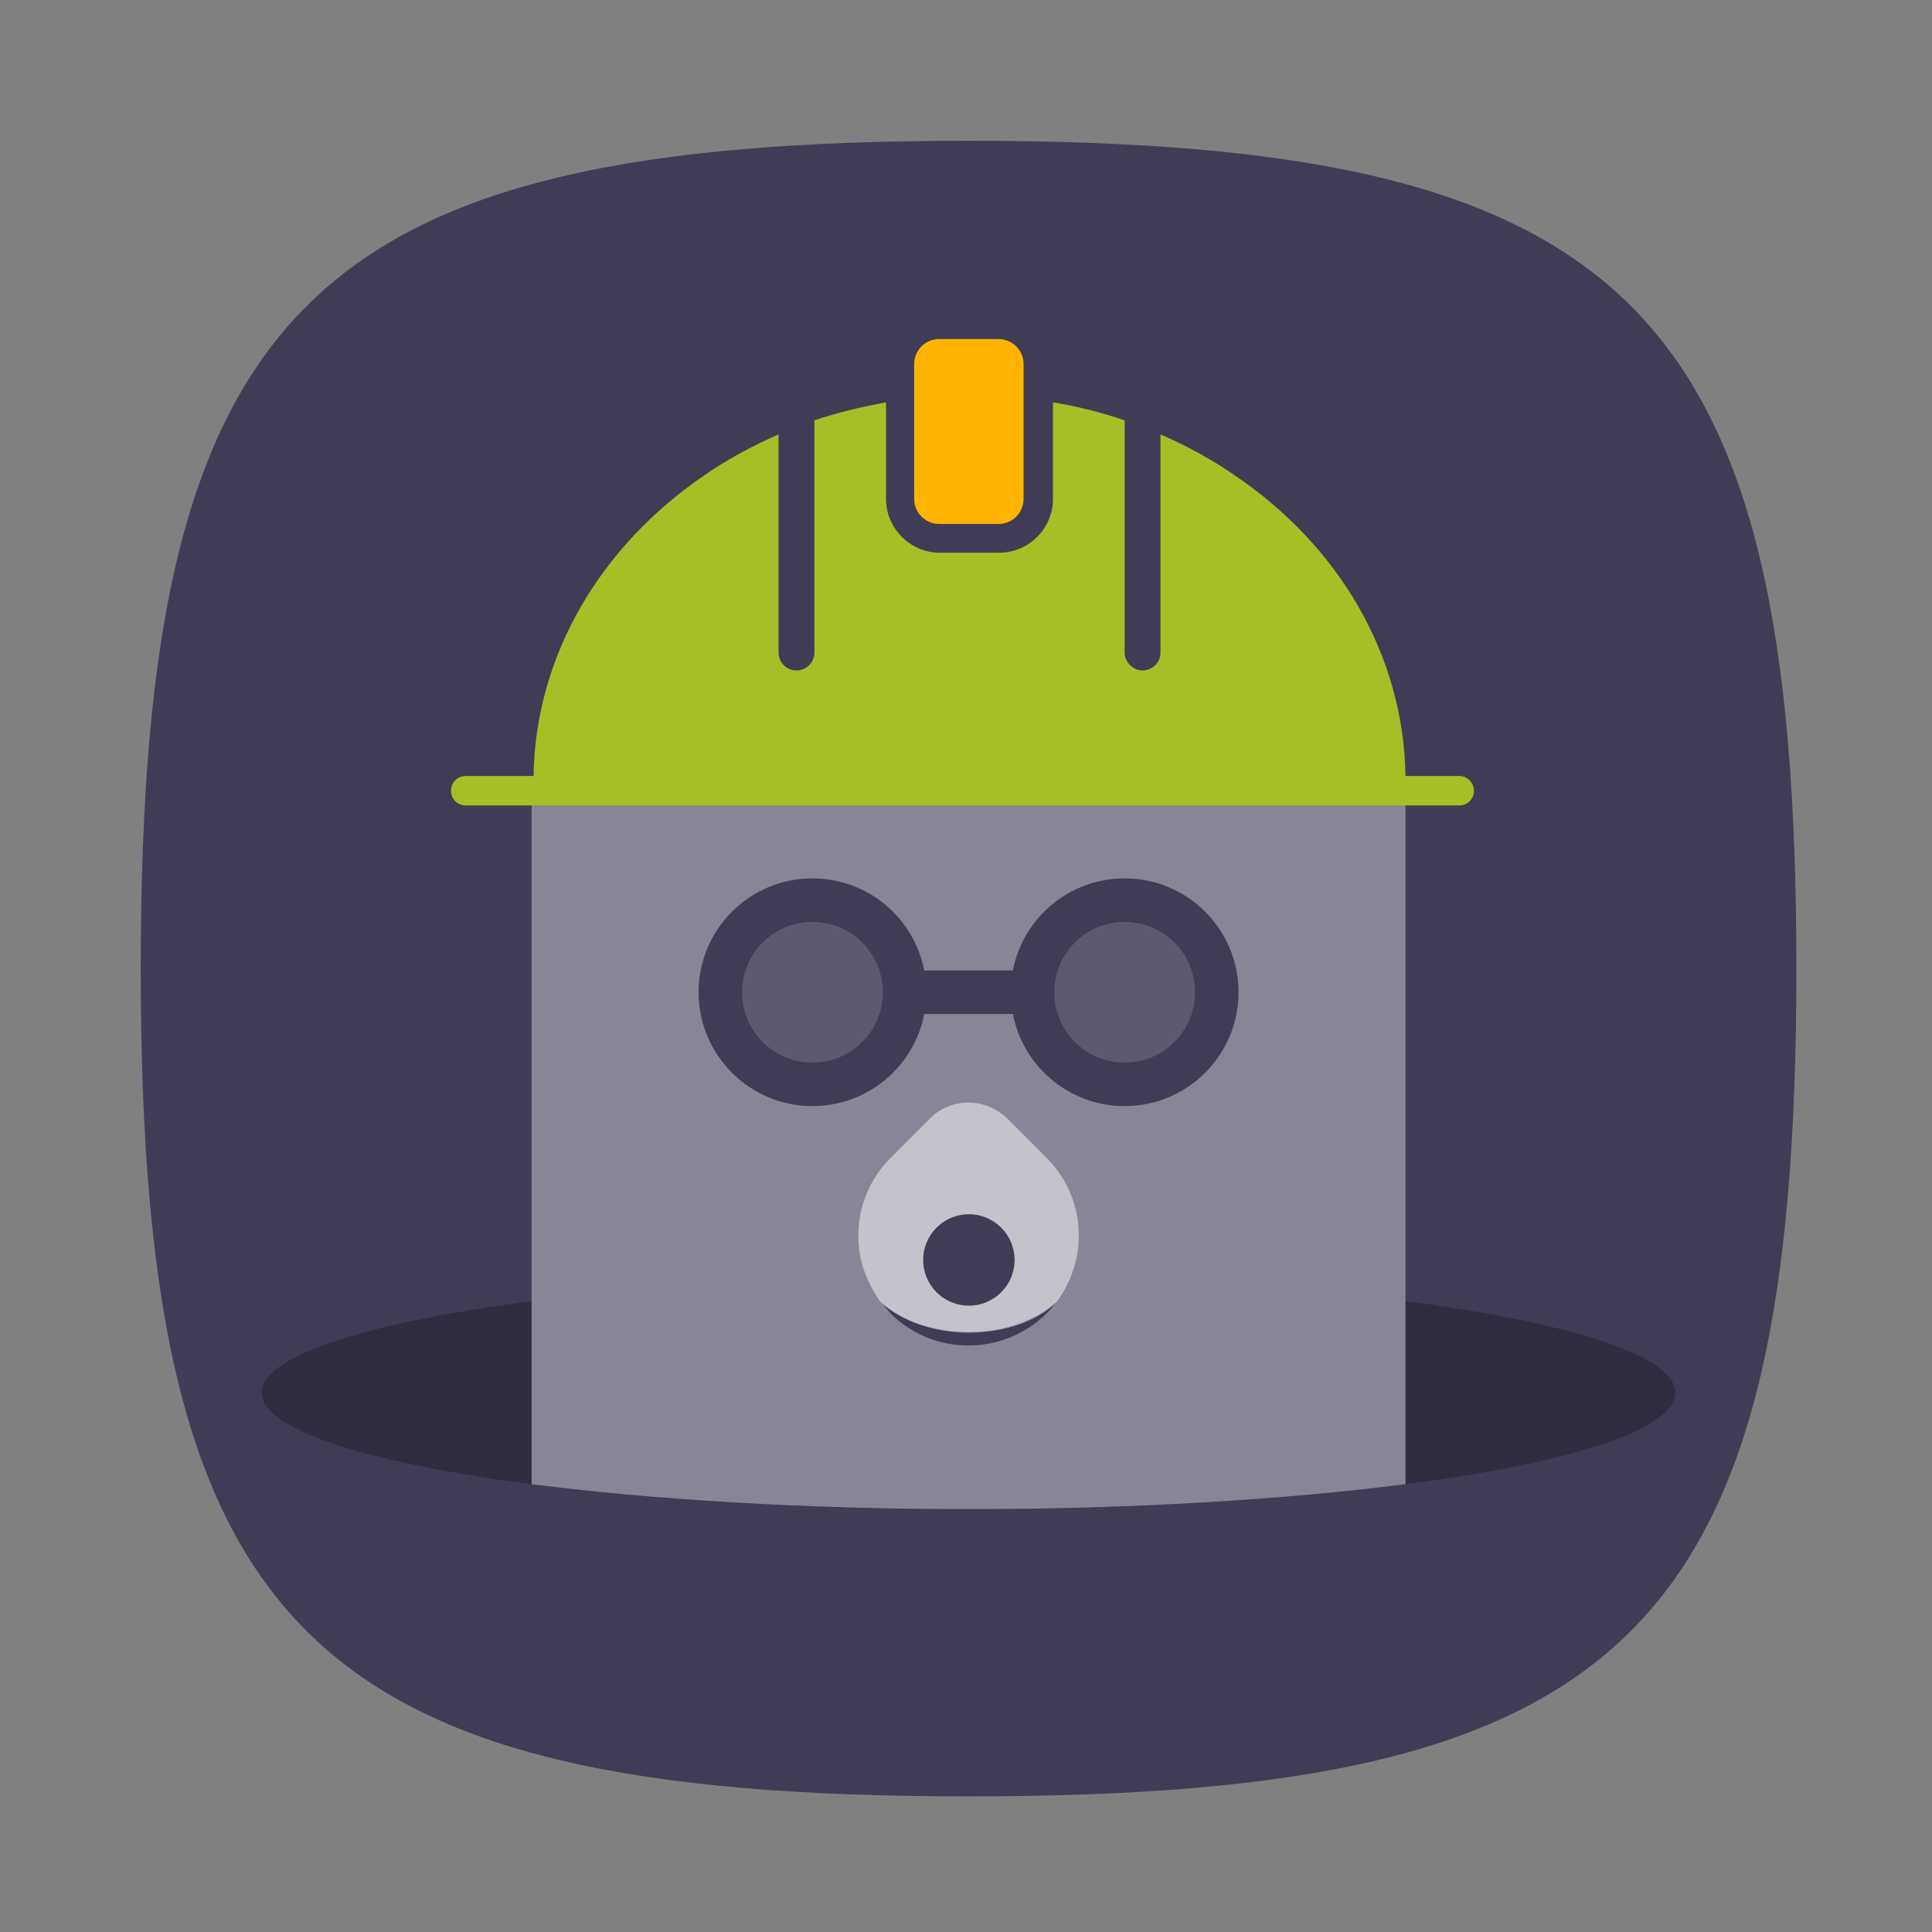 <svg xmlns="http://www.w3.org/2000/svg" width="302" height="302" viewBox="0 0 302 302">
  <rect x="0" y="0" width="302" height="302" fill="#808080" stroke="none"/>
  <path fill="#3F3D56" d="M151.4 22C47.9 22 22 47.9 22 151.4s25.9 129.4 129.4 129.4S280.8 255 280.8 151.4 255 22 151.4 22z"/>
  <ellipse fill="#2F2E41" cx="151.4" cy="217.7" rx="110.5" ry="18.2"/>
  <path fill="#878696" d="M83.1 124.9V232c18.8 2.4 42.5 3.9 68.3 3.9 25.8 0 49.5-1.5 68.3-3.9V124.9H83.1z"/>
  <g stroke="#3F3D56" stroke-width="6.8" stroke-miterlimit="10">
    <circle fill="#3F3D56" fill-opacity=".6" cx="127" cy="155.1" r="14.4"/>
    <circle fill="#3F3D56" fill-opacity=".6" cx="175.8" cy="155.1" r="14.4"/>
    <path fill="none" d="M140.7 155.1h21.4"/>
  </g>
  <path fill="#3F3D56" d="M137.7 203.5l1.5 1.8c6.7 6.7 17.6 6.7 24.4 0 .6-.6 1.1-1.2 1.5-1.8-3.1 2.8-8.1 4.7-13.7 4.7s-10.6-1.8-13.7-4.7z"/>
  <path fill="#FFF" d="M163.6 181l-6.1-6.1c-3.4-3.4-8.9-3.4-12.2 0l-6.1 6.1c-4.2 4.2-5.8 10.1-4.7 15.5.5 2.5 1.6 4.9 3.2 7.1 3.1 2.8 8.1 4.7 13.7 4.7 5.7 0 10.7-1.8 13.7-4.7 1.6-2.1 2.7-4.6 3.2-7.1 1.1-5.5-.5-11.3-4.7-15.5z" opacity=".5"/>
  <path fill="#3F3D56" d="M146.4 202c-2.8-2.8-2.8-7.3 0-10.1s7.3-2.8 10.1 0 2.8 7.3 0 10.1-7.3 2.8-10.1 0z"/>
  <g>
    <path fill="#A6BF26" d="M228.1 121.3h-8.4c-.3-19.2-10.7-36.2-26.7-47-3.6-2.5-7.5-4.6-11.6-6.4V102c0 1.6-1.3 2.8-2.8 2.8s-2.8-1.3-2.8-2.8V65.7c-3.6-1.2-7.4-2.2-11.2-2.8V78c0 4.6-3.8 8.4-8.4 8.4h-9.3c-4.6 0-8.4-3.8-8.4-8.4V62.9c-3.9.7-7.6 1.6-11.2 2.8V102c0 1.6-1.3 2.8-2.8 2.8-1.6 0-2.8-1.3-2.8-2.8V67.9c-4.1 1.8-8 3.9-11.6 6.4-16 10.9-26.4 27.9-26.7 47H72.8c-1.3 0-2.3 1-2.3 2.3s1 2.3 2.3 2.3h155.3c1.3 0 2.3-1 2.3-2.3s-1.1-2.3-2.3-2.3z"/>
    <path fill="#FFB500" d="M156.1 53c2.1 0 3.9 1.7 3.9 3.9V78c0 2.1-1.7 3.9-3.9 3.9h-9.3c-2.1 0-3.9-1.7-3.9-3.9V56.9c0-2.1 1.7-3.9 3.9-3.9h9.3"/>
  </g>
</svg>
